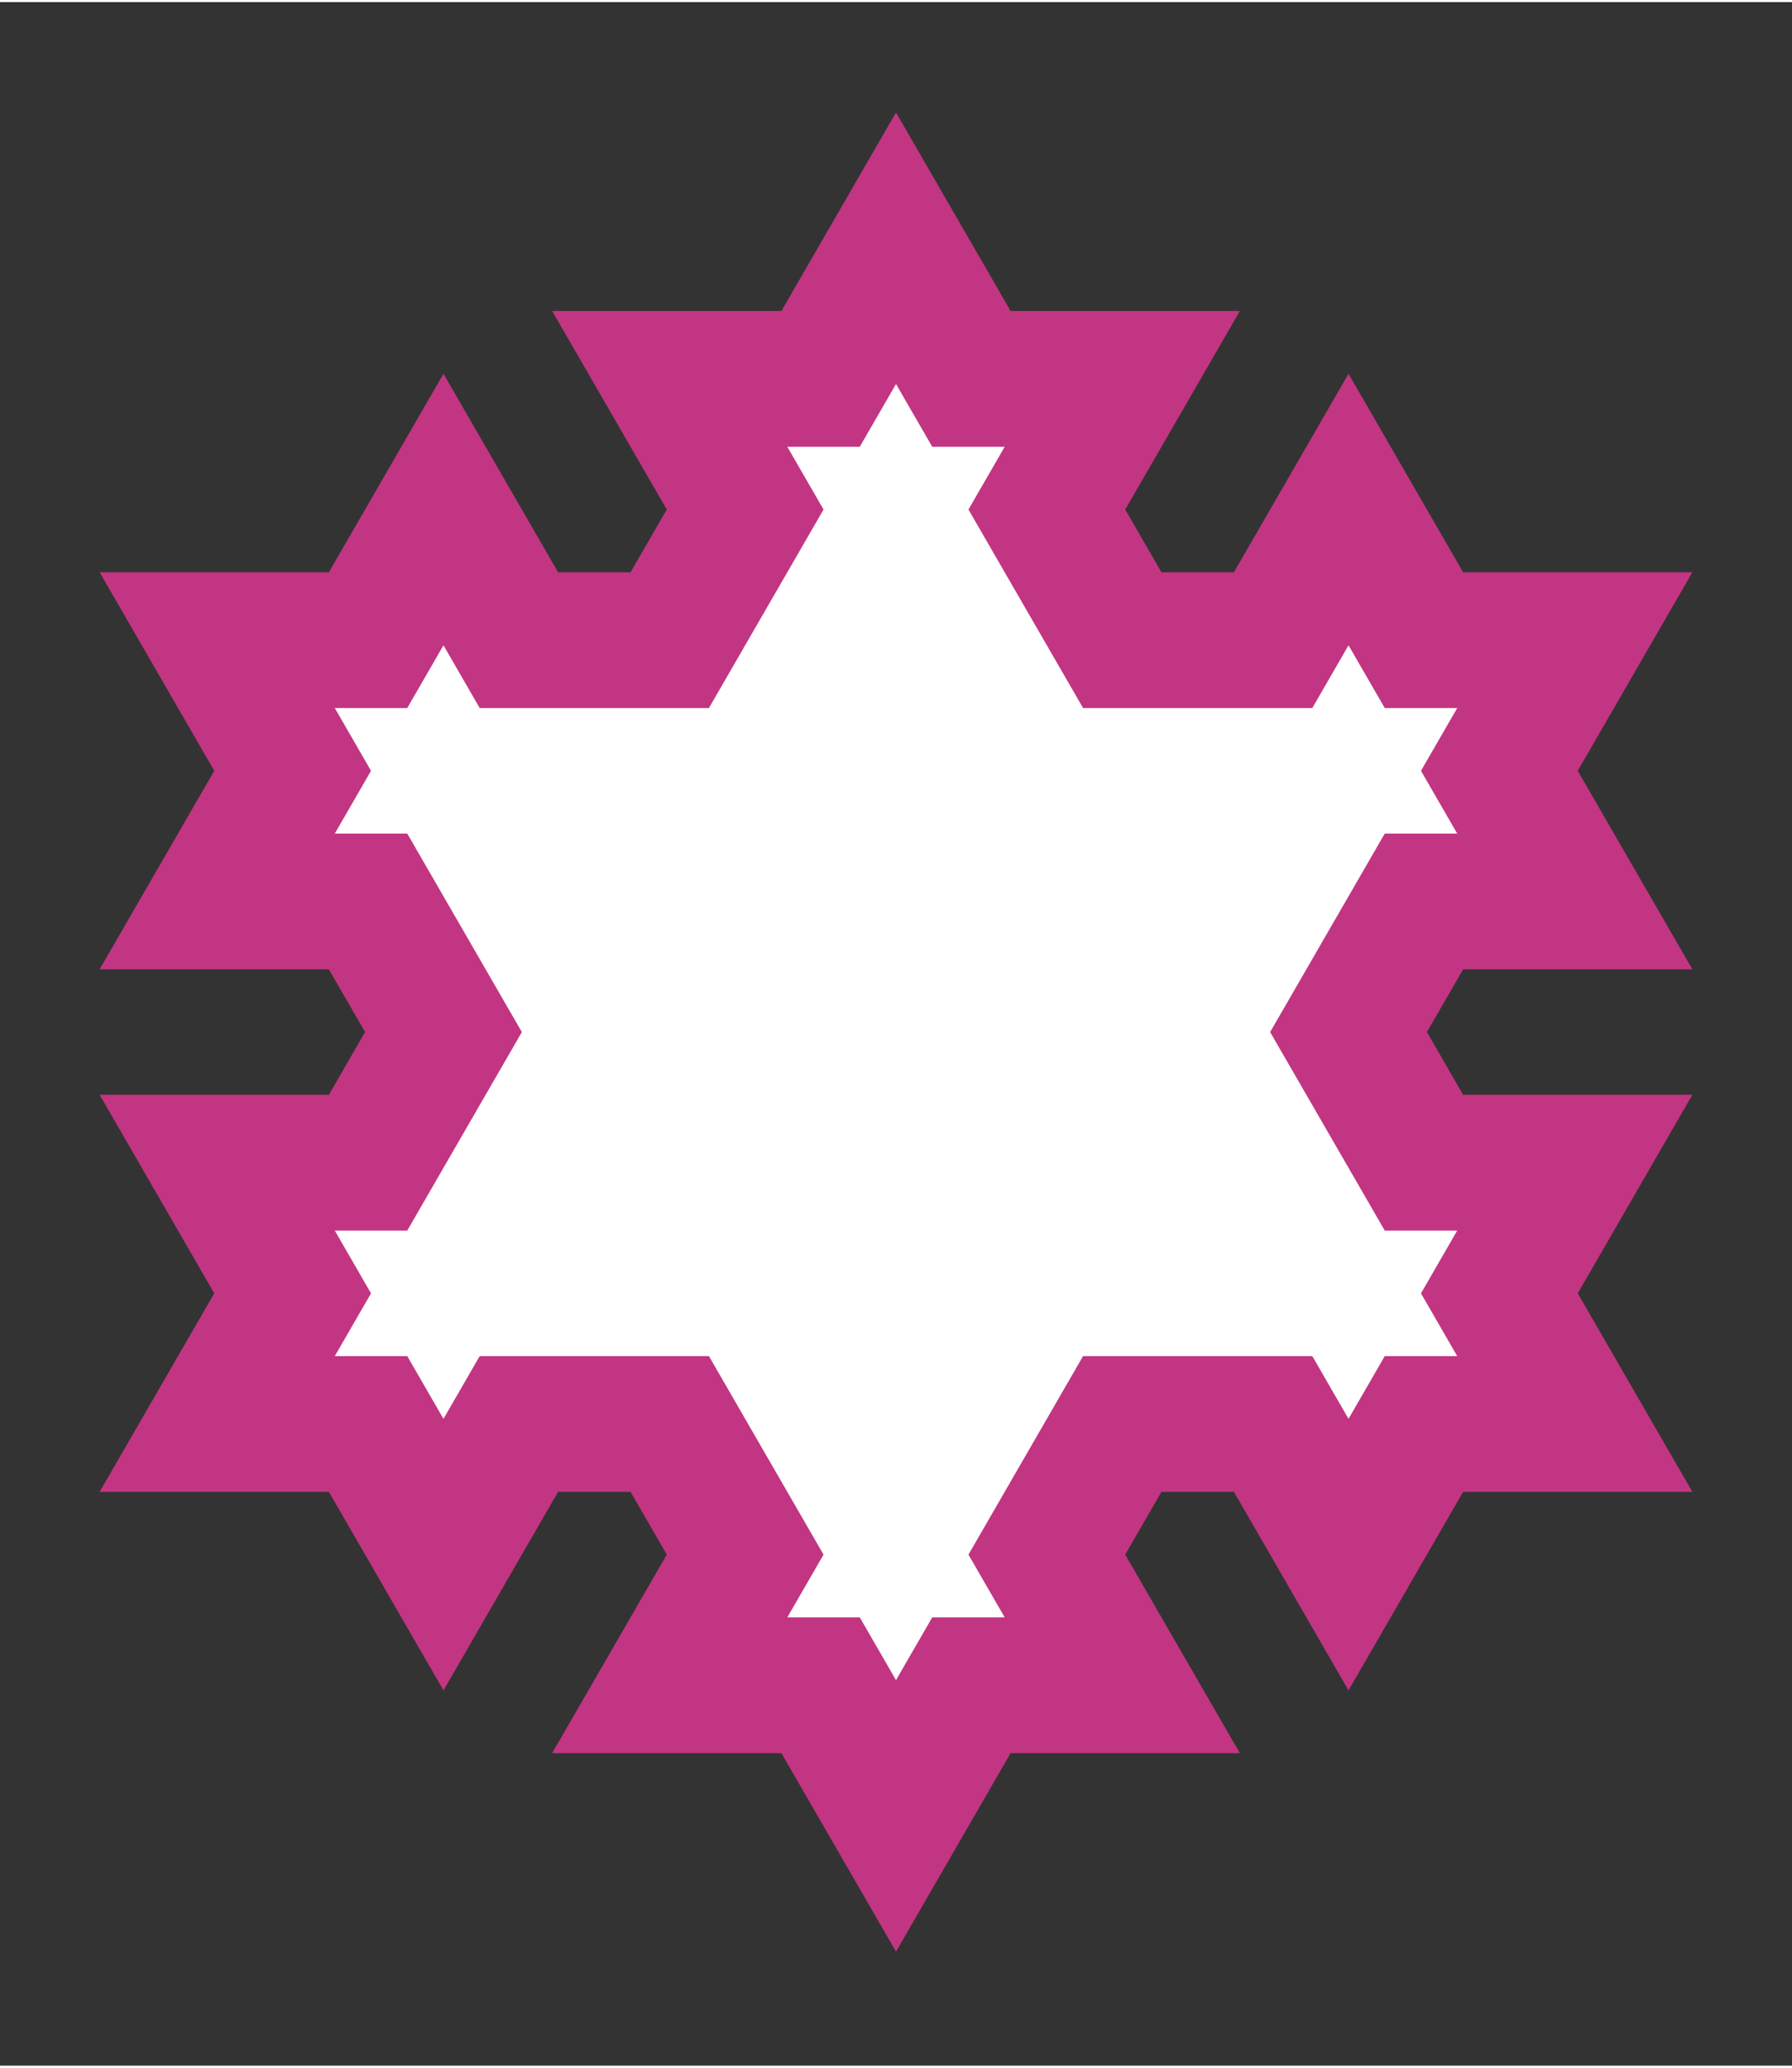 <svg width="34" height="39.231" viewBox="151 168 132 152" version="1.1" xmlns="http://www.w3.org/2000/svg" xmlns:xlink="http://www.w3.org/1999/xlink">
    <rect x="151" y="168" width="132" height="152" fill="#333333" stroke="none"/>
    <g id="koch-2" stroke="none" stroke-width="1" fill="none" fill-rule="evenodd" transform="translate(167, 186)">
        <polygon id="Shape" stroke="#C23582" stroke-width="10" fill="#FFFFFF" points="0 29 11.111 29 16.667 19.377 22.222 29 33.333 29 38.889 19.377 33.333 9.755 44.444 9.755 50 0.132 55.556 9.755 66.667 9.755 61.111 19.377 66.667 29 77.778 29 83.333 19.377 88.889 29 100 29 94.444 38.623 100 48.245 88.889 48.245 83.333 57.868 88.889 67.49 100 67.49 94.444 77.113 100 86.735 88.889 86.735 83.333 96.358 77.778 86.735 66.667 86.735 61.111 96.358 66.667 105.98 55.556 105.98 50 115.603 44.444 105.98 33.333 105.98 38.889 96.358 33.333 86.735 22.222 86.735 16.667 96.358 11.111 86.735 9.84556895e-15 86.735 5.556 77.113 9.84556895e-15 67.49 11.111 67.49 16.667 57.868 11.111 48.245 2.46139224e-15 48.245 5.556 38.623"></polygon>
    </g>
</svg>